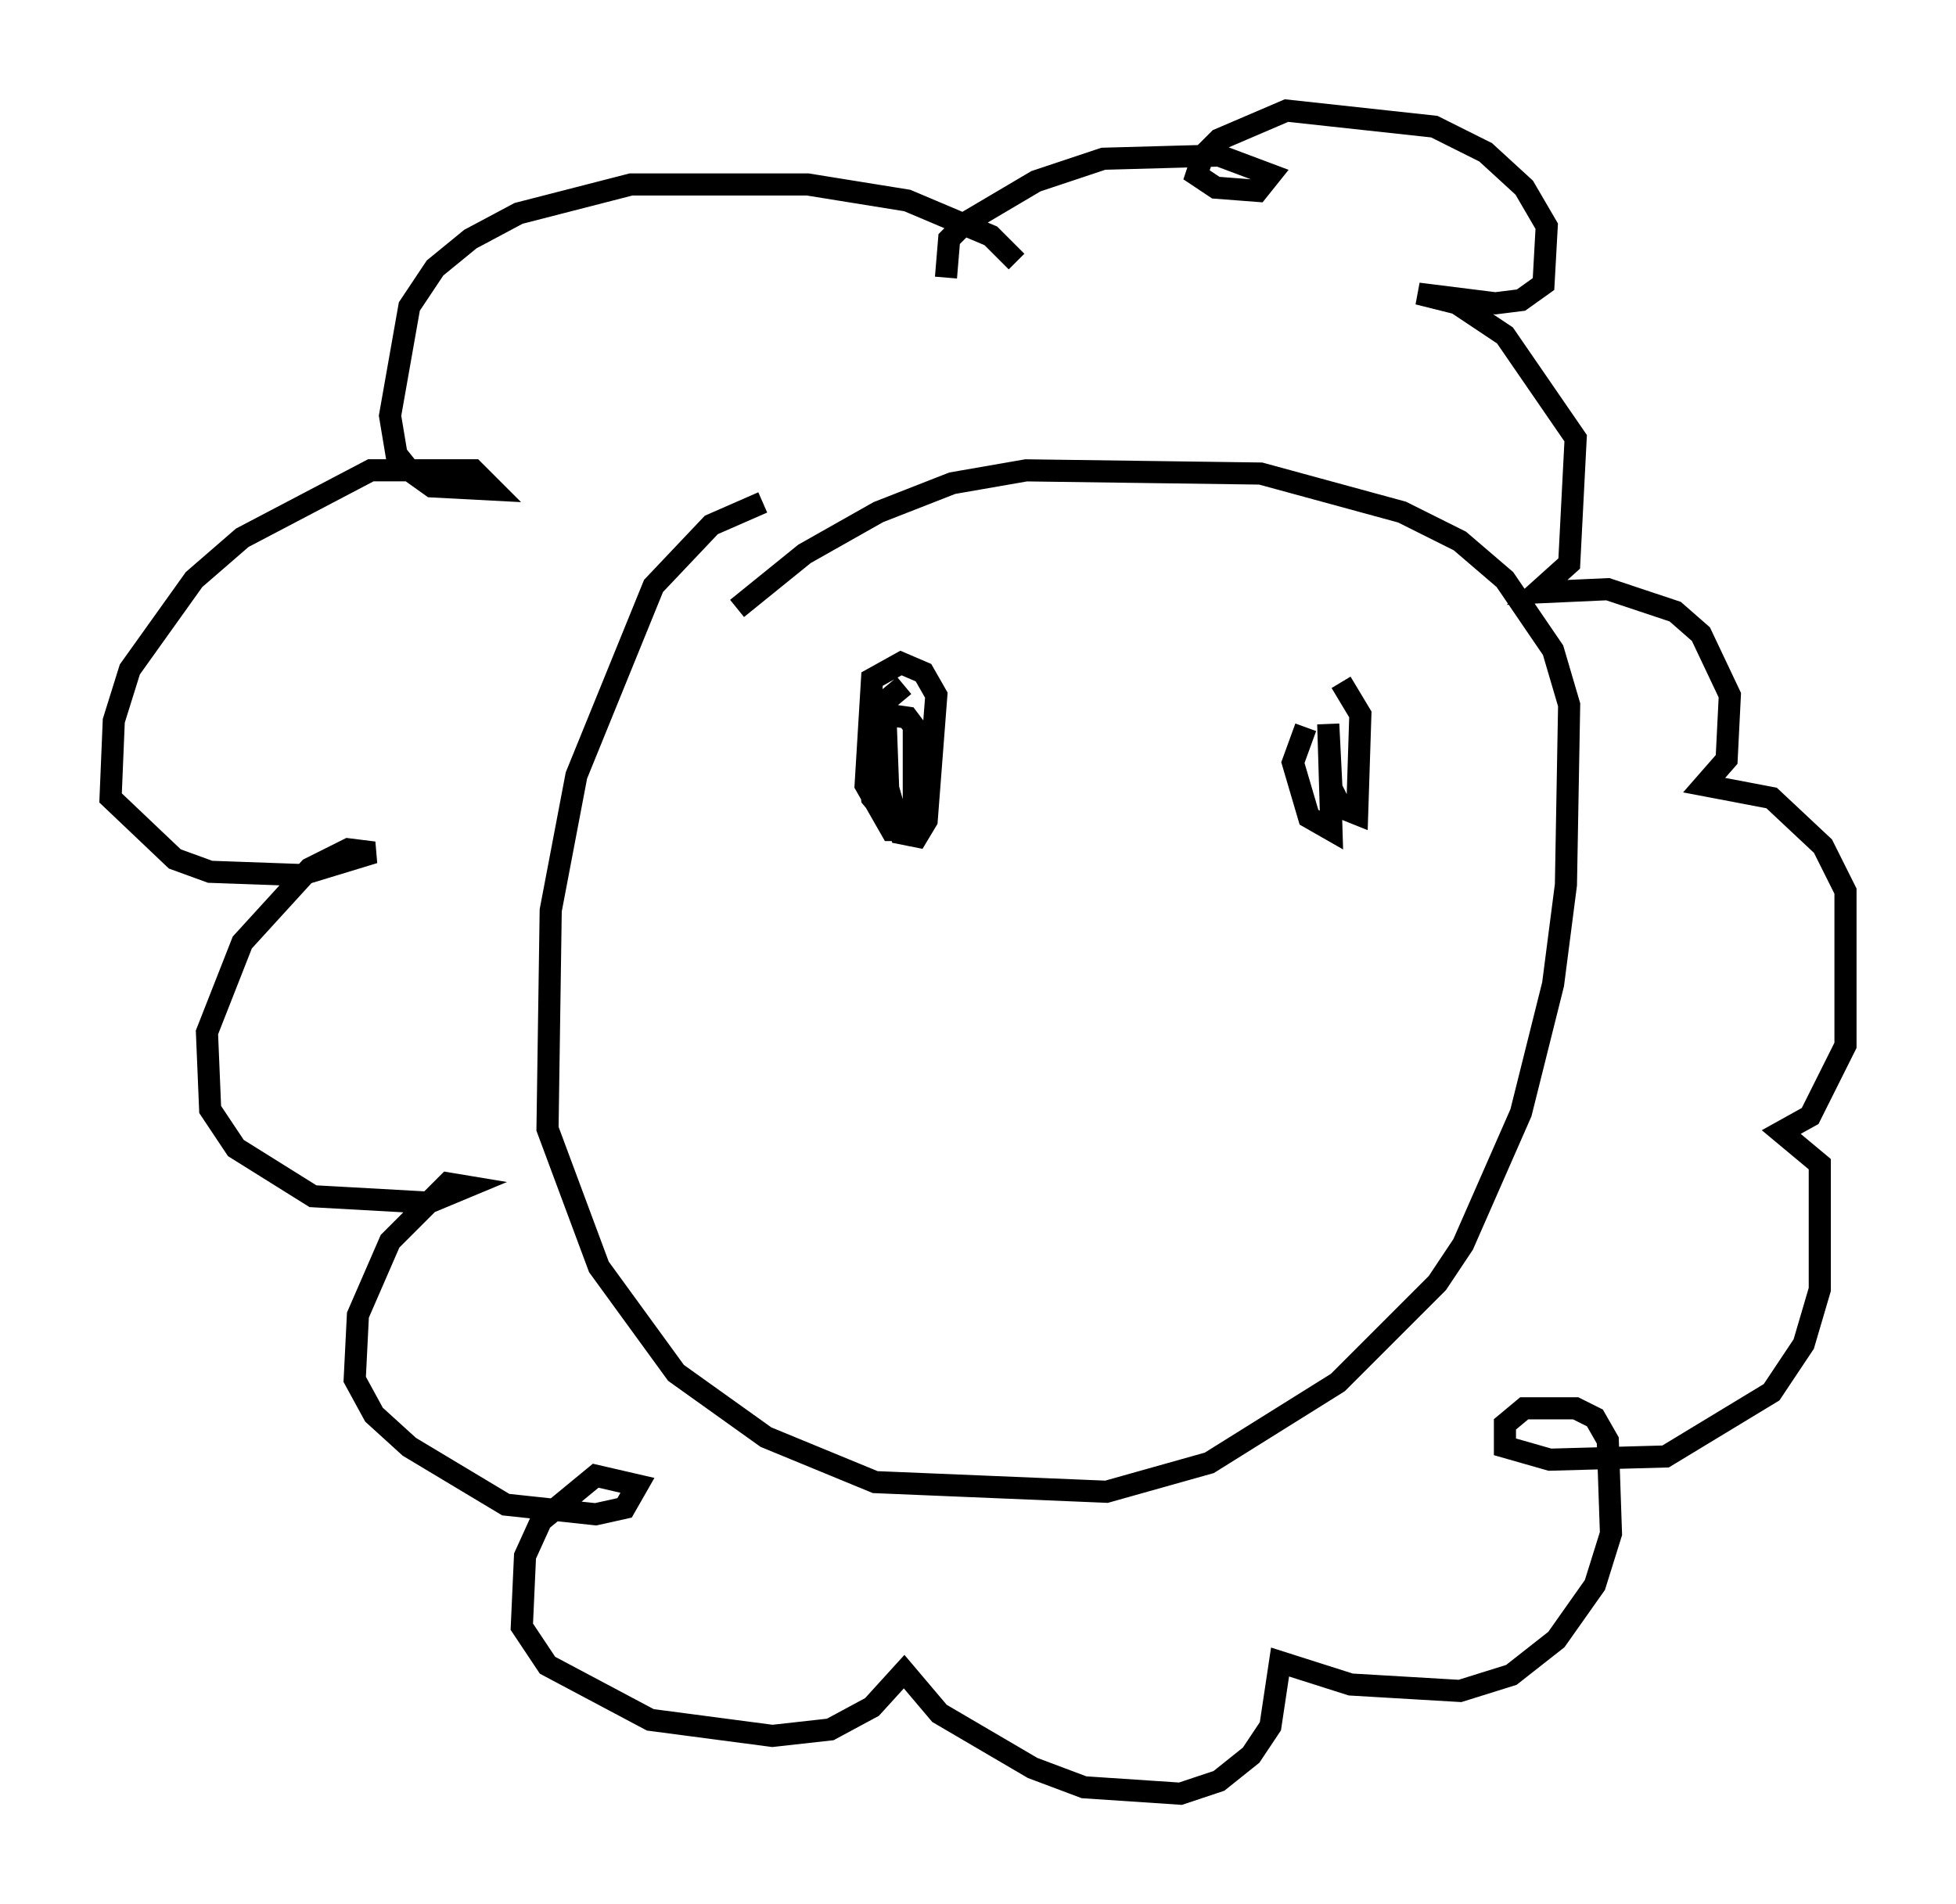 <?xml version="1.0" encoding="utf-8" ?>
<svg baseProfile="full" height="86.112" version="1.1" width="88.436" xmlns="http://www.w3.org/2000/svg" xmlns:ev="http://www.w3.org/2001/xml-events" xmlns:xlink="http://www.w3.org/1999/xlink"><defs /><rect fill="white" height="86.112" width="88.436" x="0" y="0" /><path d="M36.374, 22.575 m-1.888, 0.145 l-2.324, 1.017 -2.615, 2.76 l-3.486, 8.57 -1.162, 6.101 l-0.145, 9.877 2.324, 6.246 l3.486, 4.793 4.067, 2.905 l4.939, 2.034 10.458, 0.436 l4.648, -1.307 5.81, -3.631 l4.503, -4.503 1.162, -1.743 l2.615, -5.955 1.453, -5.81 l0.581, -4.503 0.145, -8.134 l-0.726, -2.469 -2.179, -3.196 l-2.034, -1.743 -2.615, -1.307 l-6.391, -1.743 -10.603, -0.145 l-3.341, 0.581 -3.341, 1.307 l-3.341, 1.888 -3.05, 2.469 m12.637, -15.687 l-1.162, -1.162 -3.777, -1.598 l-4.503, -0.726 -7.989, 0.0 l-5.084, 1.307 -2.179, 1.162 l-1.598, 1.307 -1.162, 1.743 l-0.872, 4.939 0.291, 1.743 l0.581, 0.726 1.017, 0.726 l2.76, 0.145 -0.872, -0.872 l-4.648, 0.0 -5.81, 3.05 l-2.179, 1.888 -2.905, 4.067 l-0.726, 2.324 -0.145, 3.486 l2.905, 2.76 1.598, 0.581 l4.067, 0.145 3.341, -1.017 l-1.162, -0.145 -1.743, 0.872 l-3.05, 3.341 -1.598, 4.067 l0.145, 3.486 1.162, 1.743 l3.486, 2.179 5.229, 0.291 l1.743, -0.726 -0.872, -0.145 l-2.615, 2.615 -1.453, 3.341 l-0.145, 2.905 0.872, 1.598 l1.598, 1.453 4.358, 2.615 l4.067, 0.436 1.307, -0.291 l0.581, -1.017 -1.888, -0.436 l-2.469, 2.034 -0.726, 1.598 l-0.145, 3.196 1.162, 1.743 l4.648, 2.469 5.52, 0.726 l2.615, -0.291 1.888, -1.017 l1.453, -1.598 1.598, 1.888 l4.212, 2.469 2.324, 0.872 l4.358, 0.291 1.743, -0.581 l1.453, -1.162 0.872, -1.307 l0.436, -2.905 3.196, 1.017 l4.939, 0.291 2.324, -0.726 l2.034, -1.598 1.743, -2.469 l0.726, -2.324 -0.145, -4.212 l-0.581, -1.017 -0.872, -0.436 l-2.324, 0.0 -0.872, 0.726 l0.0, 1.017 2.034, 0.581 l5.229, -0.145 4.793, -2.905 l1.453, -2.179 0.726, -2.469 l0.0, -5.665 -1.743, -1.453 l1.307, -0.726 1.598, -3.196 l0.0, -6.972 -1.017, -2.034 l-2.324, -2.179 -3.05, -0.581 l1.017, -1.162 0.145, -2.905 l-1.307, -2.76 -1.162, -1.017 l-3.05, -1.017 -3.196, 0.145 l1.453, -1.307 0.291, -5.665 l-3.196, -4.648 -2.179, -1.453 l-1.743, -0.436 3.486, 0.436 l1.162, -0.145 1.017, -0.726 l0.145, -2.615 -1.017, -1.743 l-1.743, -1.598 -2.324, -1.162 l-6.682, -0.726 -3.05, 1.307 l-0.726, 0.726 -0.291, 0.872 l0.872, 0.581 1.888, 0.145 l0.581, -0.726 -2.324, -0.872 l-5.229, 0.145 -3.05, 1.017 l-3.196, 1.888 -0.726, 0.726 l-0.145, 1.743 m-1.888, 18.447 l-0.872, 0.726 0.145, 3.922 l0.581, 2.034 0.726, 0.145 l0.436, -0.726 0.436, -5.665 l-0.581, -1.017 -1.017, -0.436 l-1.307, 0.726 -0.291, 4.793 l1.162, 2.034 1.162, 0.0 l0.436, -0.872 0.0, -3.05 l-0.872, -1.162 -1.017, -0.145 l-0.726, 1.162 0.0, 1.307 l0.145, 1.307 0.726, 0.872 l1.162, 0.145 0.0, -4.503 m17.721, 0.291 l-0.581, 1.598 0.726, 2.469 l1.017, 0.581 -0.145, -4.793 l0.145, 2.905 0.436, 0.872 l0.726, 0.291 0.145, -4.503 l-0.872, -1.453 " fill="none" stroke="black" stroke-width="1" /></svg>